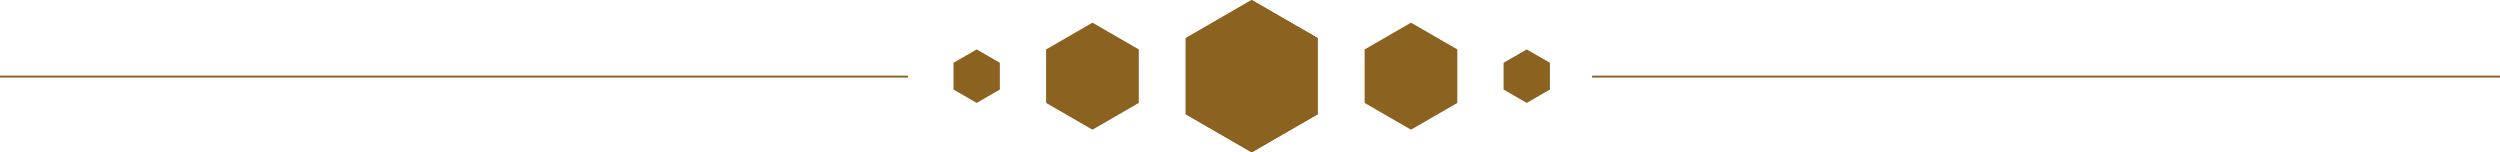 <?xml version="1.0" encoding="UTF-8" standalone="no"?>
<!-- Created with Inkscape (http://www.inkscape.org/) -->

<svg
   xmlns:dc="http://purl.org/dc/elements/1.1/"
   xmlns:cc="http://creativecommons.org/ns#"
   xmlns:rdf="http://www.w3.org/1999/02/22-rdf-syntax-ns#"
   xmlns:svg="http://www.w3.org/2000/svg"
   xmlns="http://www.w3.org/2000/svg"
   xmlns:sodipodi="http://sodipodi.sourceforge.net/DTD/sodipodi-0.dtd"
   xmlns:inkscape="http://www.inkscape.org/namespaces/inkscape"
   width="129.315mm"
   height="7.88mm"
   viewBox="0 0 129.315 7.88"
   version="1.1"
   id="svg1898"
   inkscape:version="0.92.4 (5da689c313, 2019-01-14)"
   sodipodi:docname="divider.svg">
  <defs
     id="defs1892" />
  <sodipodi:namedview
     id="base"
     pagecolor="#ffffff"
     bordercolor="#666666"
     borderopacity="1.0"
     inkscape:pageopacity="0.0"
     inkscape:pageshadow="2"
     inkscape:zoom="1.979899"
     inkscape:cx="258.40686"
     inkscape:cy="4.4461601"
     inkscape:document-units="mm"
     inkscape:current-layer="layer1"
     showgrid="false"
     fit-margin-top="0"
     fit-margin-left="0"
     fit-margin-right="0"
     fit-margin-bottom="0"
     inkscape:window-width="1680"
     inkscape:window-height="987"
     inkscape:window-x="-8"
     inkscape:window-y="374"
     inkscape:window-maximized="1" />
  <g
     inkscape:label="Vrstva 1"
     inkscape:groupmode="layer"
     id="layer1"
     transform="translate(-129.622,-167.572)">
    <path
       sodipodi:type="star"
       style="opacity:1;fill:#8b6220;fill-opacity:1;stroke:none;stroke-width:0.149;stroke-linecap:square;stroke-linejoin:miter;stroke-miterlimit:2.3;stroke-dasharray:none;stroke-dashoffset:0;stroke-opacity:1;paint-order:normal"
       id="path4518-4-0-3-1-60-2-3-4-8-2-0-8-7-6"
       sodipodi:sides="6"
       sodipodi:cx="194.36766"
       sodipodi:cy="171.5119"
       sodipodi:r1="3.9401104"
       sodipodi:r2="3.4122353"
       sodipodi:arg1="0.52359878"
       sodipodi:arg2="1.0471976"
       inkscape:flatsided="true"
       inkscape:rounded="0"
       inkscape:randomized="0"
       d="m 197.78,173.482 -3.412,1.97 -3.412,-1.97 0,-3.94 3.412,-1.97 3.412,1.97 z" />
    <path
       sodipodi:type="star"
       style="opacity:1;fill:#8b6220;fill-opacity:1;stroke:none;stroke-width:0.105;stroke-linecap:square;stroke-linejoin:miter;stroke-miterlimit:2.3;stroke-dasharray:none;stroke-dashoffset:0;stroke-opacity:1;paint-order:normal"
       id="path4518-4-0-3-1-60-2-3-4-8-2-8-6-6-4"
       sodipodi:sides="6"
       sodipodi:cx="202.60619"
       sodipodi:cy="171.5119"
       sodipodi:r1="2.7672682"
       sodipodi:r2="2.3965242"
       sodipodi:arg1="0.52359878"
       sodipodi:arg2="1.0471976"
       inkscape:flatsided="true"
       inkscape:rounded="0"
       inkscape:randomized="0"
       d="m 205.003,172.896 -2.397,1.384 -2.397,-1.384 0,-2.767 2.397,-1.384 2.397,1.384 z" />
    <path
       sodipodi:type="star"
       style="opacity:1;fill:#8b6220;fill-opacity:1;stroke:none;stroke-width:0.052;stroke-linecap:square;stroke-linejoin:miter;stroke-miterlimit:2.3;stroke-dasharray:none;stroke-dashoffset:0;stroke-opacity:1;paint-order:normal"
       id="path4518-4-0-3-1-60-2-3-4-8-2-8-1-8-8-6"
       sodipodi:sides="6"
       sodipodi:cx="208.59357"
       sodipodi:cy="171.5119"
       sodipodi:r1="1.383634"
       sodipodi:r2="1.1982619"
       sodipodi:arg1="0.52359878"
       sodipodi:arg2="1.0471976"
       inkscape:flatsided="true"
       inkscape:rounded="0"
       inkscape:randomized="0"
       d="m 209.792,172.204 -1.198,0.692 -1.198,-0.692 0,-1.384 1.198,-0.692 1.198,0.692 z" />
    <path
       sodipodi:type="star"
       style="opacity:1;fill:#8b6220;fill-opacity:1;stroke:none;stroke-width:0.149;stroke-linecap:square;stroke-linejoin:miter;stroke-miterlimit:2.3;stroke-dasharray:none;stroke-dashoffset:0;stroke-opacity:1;paint-order:normal"
       id="path4518-4-0-3-1-60-2-3-4-8-2-0-0-2-9-5"
       sodipodi:sides="6"
       sodipodi:cx="-194.36766"
       sodipodi:cy="171.5119"
       sodipodi:r1="3.9401104"
       sodipodi:r2="3.4122353"
       sodipodi:arg1="0.52359878"
       sodipodi:arg2="1.0471976"
       inkscape:flatsided="true"
       inkscape:rounded="0"
       inkscape:randomized="0"
       d="m -190.955,173.482 -3.412,1.97 -3.412,-1.97 0,-3.94 3.412,-1.97 3.412,1.97 z"
       transform="scale(-1,1)" />
    <path
       sodipodi:type="star"
       style="opacity:1;fill:#8b6220;fill-opacity:1;stroke:none;stroke-width:0.105;stroke-linecap:square;stroke-linejoin:miter;stroke-miterlimit:2.3;stroke-dasharray:none;stroke-dashoffset:0;stroke-opacity:1;paint-order:normal"
       id="path4518-4-0-3-1-60-2-3-4-8-2-8-4-0-0-0"
       sodipodi:sides="6"
       sodipodi:cx="-186.12914"
       sodipodi:cy="171.5119"
       sodipodi:r1="2.7672682"
       sodipodi:r2="2.3965242"
       sodipodi:arg1="0.52359878"
       sodipodi:arg2="1.0471976"
       inkscape:flatsided="true"
       inkscape:rounded="0"
       inkscape:randomized="0"
       d="m -183.733,172.896 -2.397,1.384 -2.397,-1.384 0,-2.767 2.397,-1.384 2.397,1.384 z"
       transform="scale(-1,1)" />
    <path
       sodipodi:type="star"
       style="opacity:1;fill:#8b6220;fill-opacity:1;stroke:none;stroke-width:0.052;stroke-linecap:square;stroke-linejoin:miter;stroke-miterlimit:2.3;stroke-dasharray:none;stroke-dashoffset:0;stroke-opacity:1;paint-order:normal"
       id="path4518-4-0-3-1-60-2-3-4-8-2-8-1-2-0-5-2"
       sodipodi:sides="6"
       sodipodi:cx="-180.14183"
       sodipodi:cy="171.5119"
       sodipodi:r1="1.383634"
       sodipodi:r2="1.1982619"
       sodipodi:arg1="0.52359878"
       sodipodi:arg2="1.0471976"
       inkscape:flatsided="true"
       inkscape:rounded="0"
       inkscape:randomized="0"
       d="m -178.944,172.204 -1.198,0.692 -1.198,-0.692 0,-1.384 1.198,-0.692 1.198,0.692 z"
       transform="scale(-1,1)" />
    <path
       style="fill:none;stroke:#8b6220;stroke-width:0.1;stroke-linecap:butt;stroke-linejoin:miter;stroke-miterlimit:4;stroke-dasharray:none;stroke-opacity:1"
       d="m 211.974,171.535 h 46.964"
       id="path5929-30-2"
       inkscape:connector-curvature="0" />
    <path
       style="fill:none;stroke:#8b6220;stroke-width:0.1;stroke-linecap:butt;stroke-linejoin:miter;stroke-miterlimit:4;stroke-dasharray:none;stroke-opacity:1"
       d="m 129.622,171.535 h 46.964"
       id="path5929-3-5-1"
       inkscape:connector-curvature="0" />
  </g>
</svg>

